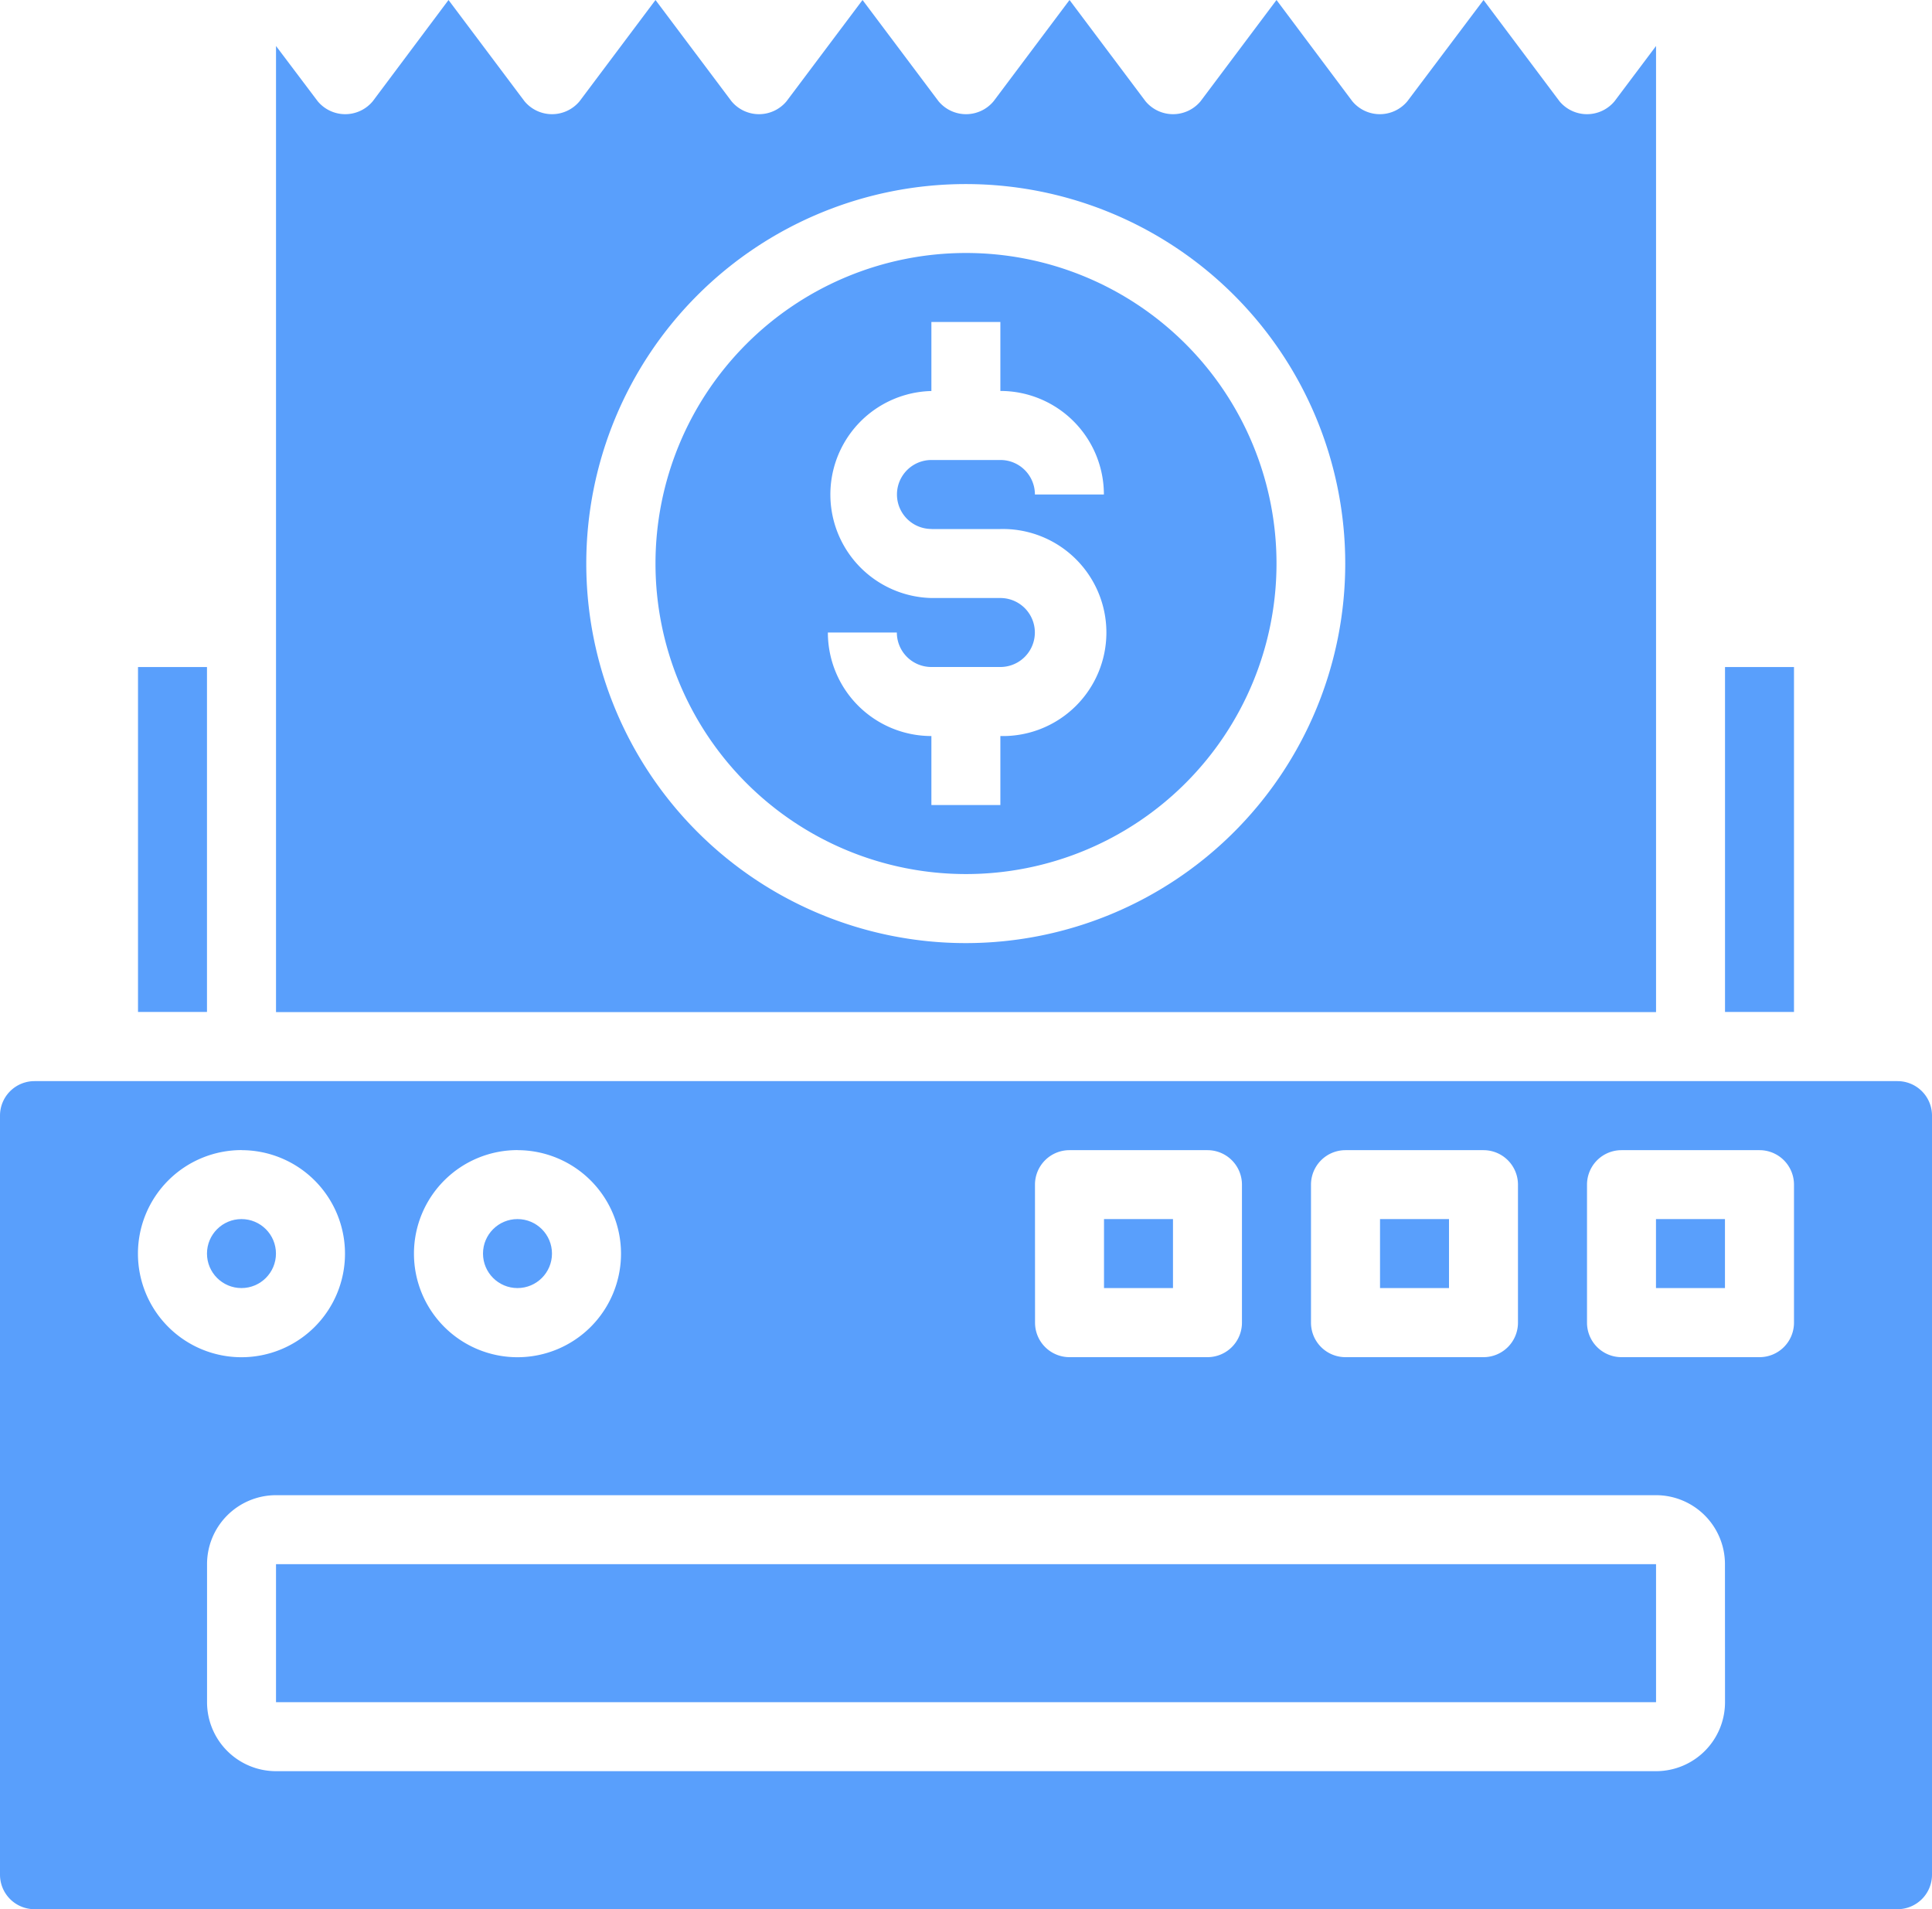 <svg xmlns="http://www.w3.org/2000/svg" width="31.932" height="31.552" viewBox="0 0 31.932 31.552">
  <g id="print" transform="translate(-4 -4.667)">
    <circle id="Ellipse_10" data-name="Ellipse 10" cx="0.57" cy="0.57" r="0.57" transform="translate(11.983 24.814)" fill="#599ffc"/>
    <path id="Path_128" data-name="Path 128" d="M36,40h1.14v1.14H36Z" transform="translate(-13.753 -15.186)" fill="#599ffc"/>
    <circle id="Ellipse_11" data-name="Ellipse 11" cx="0.57" cy="0.57" r="0.57" transform="translate(7.421 24.814)" fill="#599ffc"/>
    <path id="Path_129" data-name="Path 129" d="M12,50H34.809v2.281H12Z" transform="translate(-3.438 -19.483)" fill="#599ffc"/>
    <path id="Path_130" data-name="Path 130" d="M44,40h1.14v1.14H44Z" transform="translate(-17.191 -15.186)" fill="#599ffc"/>
    <path id="Path_131" data-name="Path 131" d="M52,40h1.14v1.14H52Z" transform="translate(-20.63 -15.186)" fill="#599ffc"/>
    <path id="Path_132" data-name="Path 132" d="M4.57,49.685H35.362a.57.57,0,0,0,.57-.57V36.57a.57.57,0,0,0-.57-.57H4.57a.57.57,0,0,0-.57.57V49.115A.57.57,0,0,0,4.57,49.685Zm27.941-3.421a1.14,1.14,0,0,1-1.14,1.14H8.562a1.14,1.14,0,0,1-1.14-1.14V43.983a1.14,1.14,0,0,1,1.14-1.14H31.37a1.14,1.14,0,0,1,1.14,1.14ZM30.23,37.711a.57.57,0,0,1,.57-.57h2.281a.57.57,0,0,1,.57.57v2.281a.57.57,0,0,1-.57.57H30.8a.57.57,0,0,1-.57-.57Zm-4.562,0a.57.57,0,0,1,.57-.57h2.281a.57.57,0,0,1,.57.57v2.281a.57.57,0,0,1-.57.57H26.238a.57.57,0,0,1-.57-.57Zm-4.562,0a.57.57,0,0,1,.57-.57h2.281a.57.57,0,0,1,.57.57v2.281a.57.57,0,0,1-.57.57H21.677a.57.57,0,0,1-.57-.57Zm-8.553-.57a1.711,1.711,0,1,1-1.711,1.711A1.711,1.711,0,0,1,12.553,37.14Zm-4.562,0a1.711,1.711,0,1,1-1.711,1.711A1.711,1.711,0,0,1,7.992,37.14Z" transform="translate(0 -13.466)" fill="#599ffc"/>
    <path id="Path_133" data-name="Path 133" d="M28.132,12a5.132,5.132,0,1,0,5.132,5.132A5.132,5.132,0,0,0,28.132,12Zm-.57,4.562H28.7a1.711,1.711,0,1,1,0,3.421v1.14h-1.14v-1.14a1.711,1.711,0,0,1-1.711-1.711h1.14a.57.57,0,0,0,.57.57H28.7a.57.57,0,1,0,0-1.14h-1.14a1.711,1.711,0,0,1,0-3.421V13.14H28.7v1.14a1.711,1.711,0,0,1,1.711,1.711h-1.14a.57.57,0,0,0-.57-.57h-1.14a.57.57,0,0,0,0,1.14Z" transform="translate(-8.166 -3.152)" fill="#599ffc"/>
    <path id="Path_134" data-name="Path 134" d="M54,24h1.14v5.7H54Z" transform="translate(-21.489 -8.309)" fill="#599ffc"/>
    <path id="Path_135" data-name="Path 135" d="M34.124,6.339a.591.591,0,0,1-.912,0L31.958,4.667,30.7,6.339a.591.591,0,0,1-.912,0L28.536,4.667,27.282,6.339a.591.591,0,0,1-.912,0L25.115,4.667,23.861,6.339a.591.591,0,0,1-.912,0L21.694,4.667,20.439,6.339a.591.591,0,0,1-.912,0L18.272,4.667,17.018,6.339a.591.591,0,0,1-.912,0L14.851,4.667,13.6,6.339a.591.591,0,0,1-.912,0L12,5.427V21.393H34.809V5.427ZM23.4,20.253a6.272,6.272,0,1,1,6.272-6.272A6.272,6.272,0,0,1,23.4,20.253Z" transform="translate(-3.438 0)" fill="#599ffc"/>
    <path id="Path_136" data-name="Path 136" d="M8,24H9.14v5.7H8Z" transform="translate(-1.719 -8.309)" fill="#599ffc"/>
  </g>
</svg>
